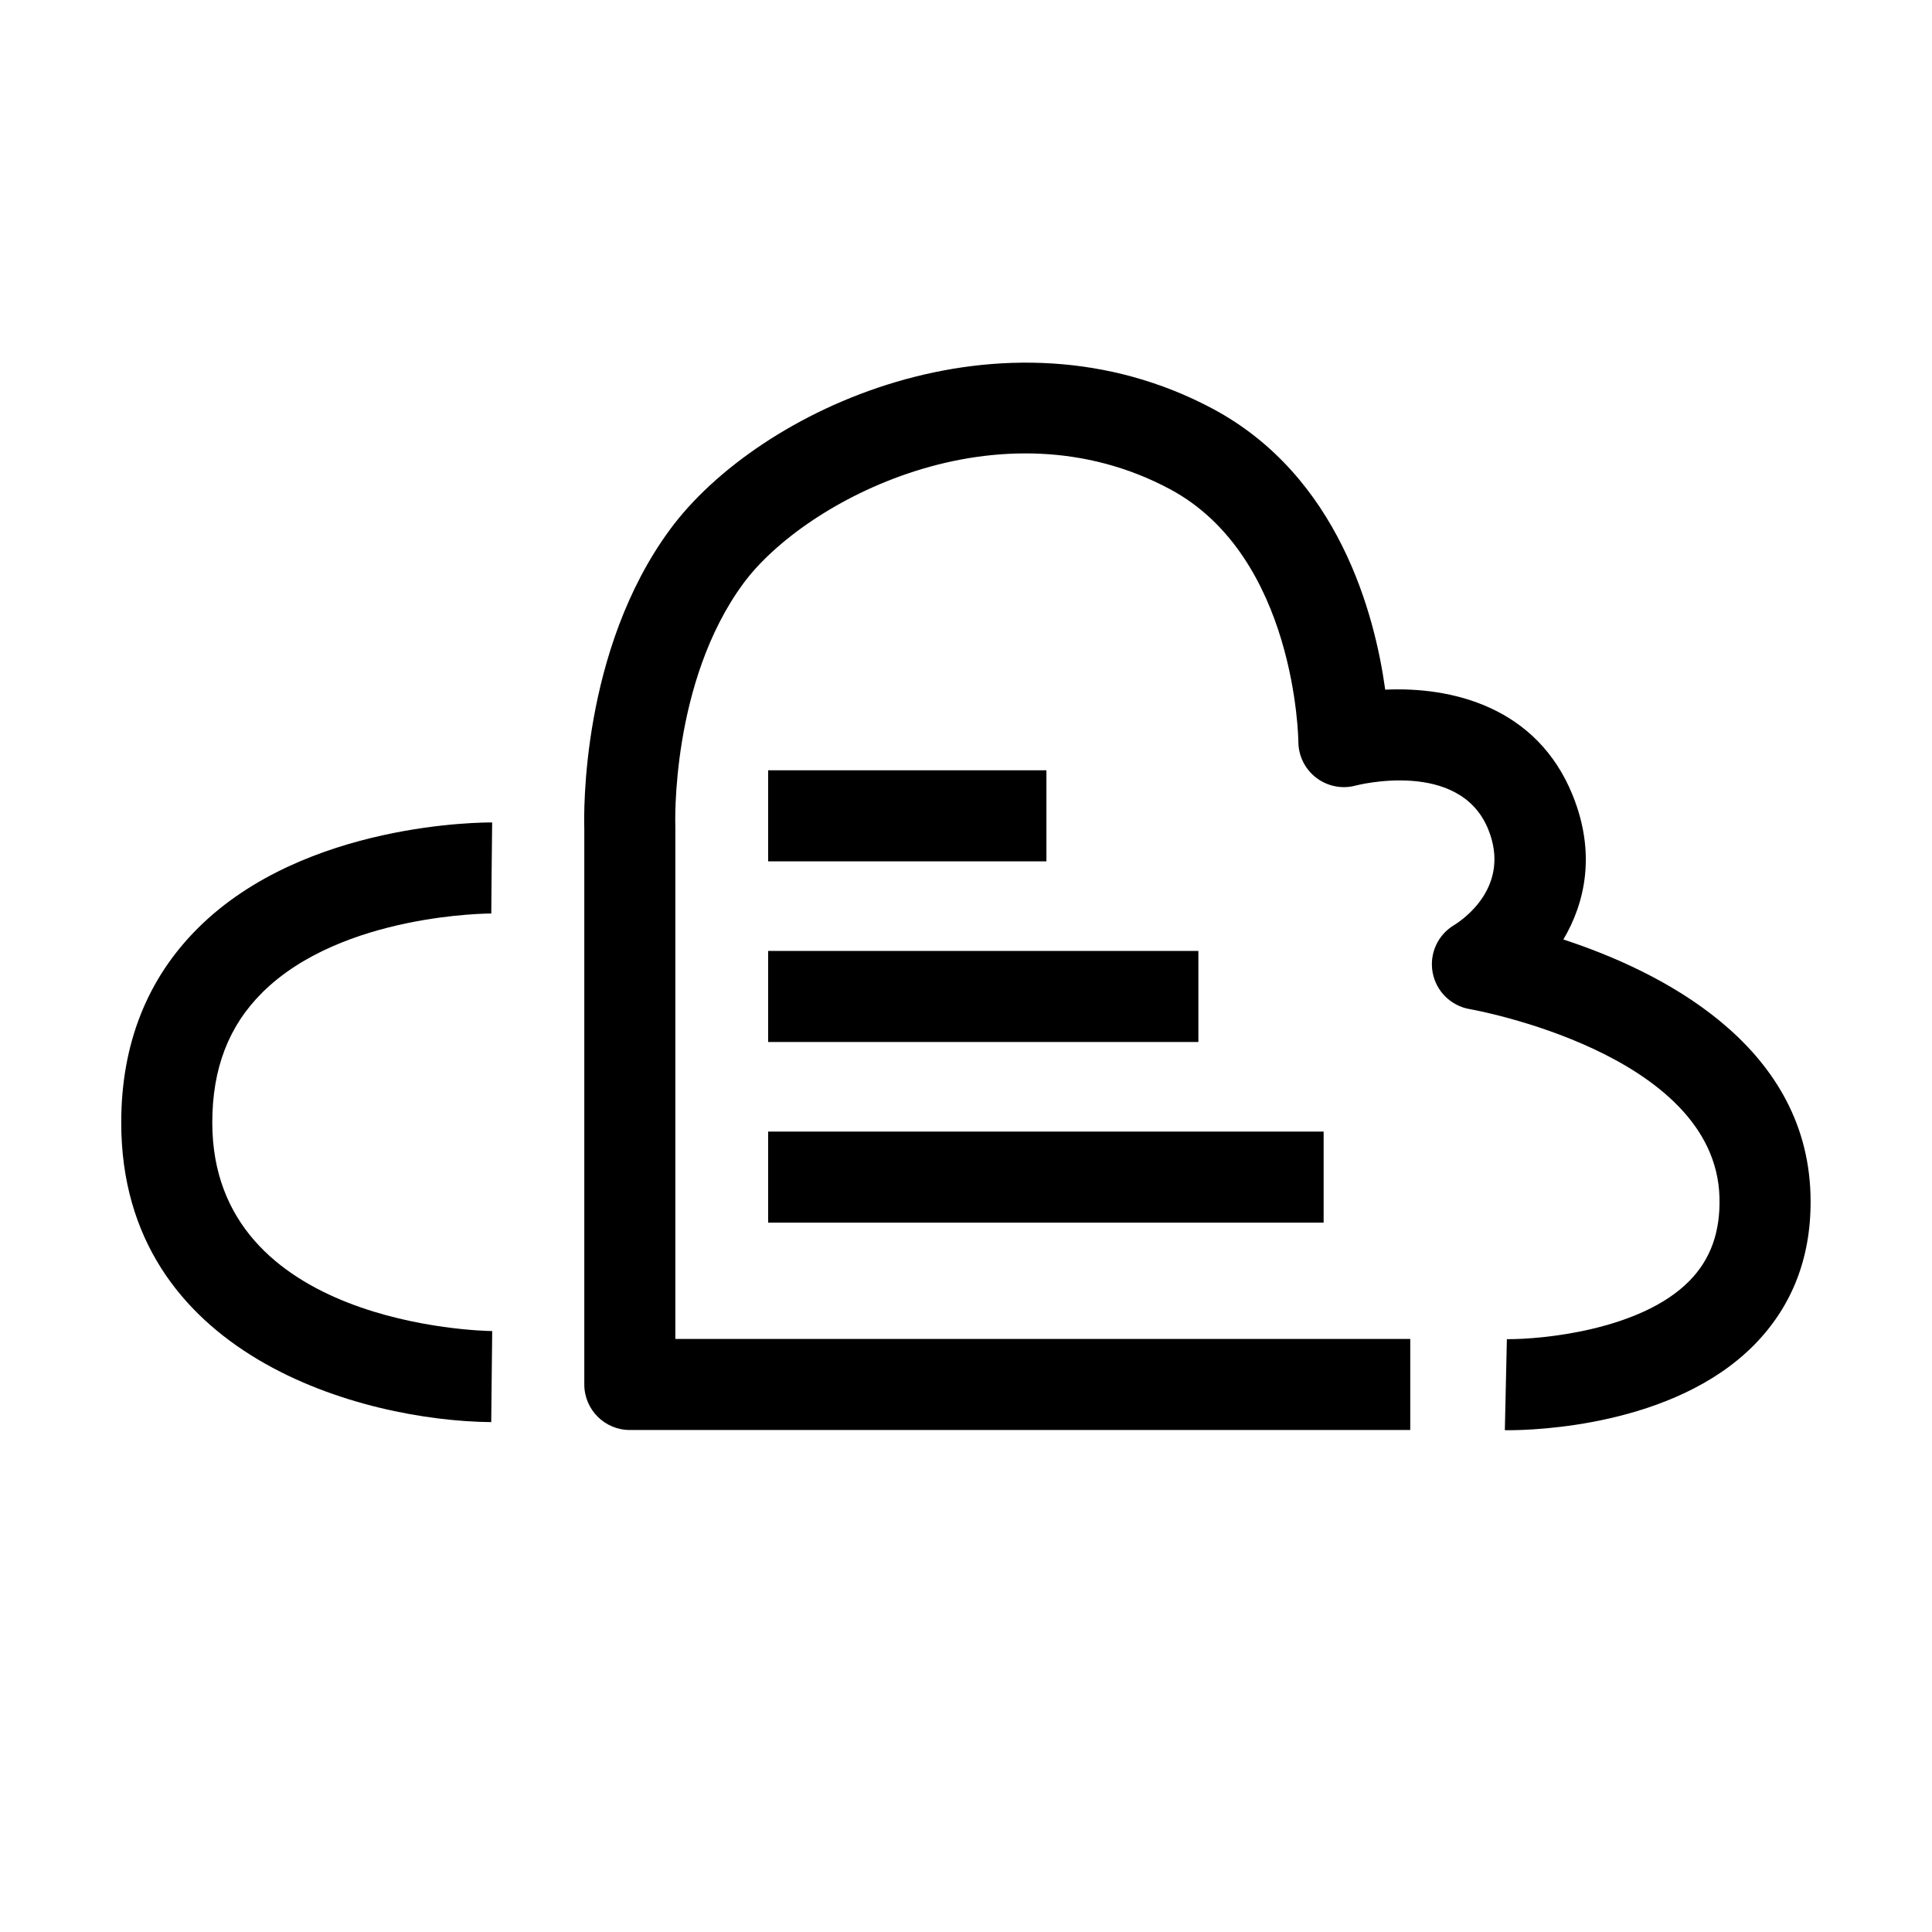 <?xml version="1.0" standalone="no"?><!DOCTYPE svg PUBLIC "-//W3C//DTD SVG 1.1//EN" "http://www.w3.org/Graphics/SVG/1.1/DTD/svg11.dtd"><svg t="1493091943593" class="icon" style="" viewBox="0 0 1024 1024" version="1.1" xmlns="http://www.w3.org/2000/svg" p-id="1947" id="mx_n_1493091943596" xmlns:xlink="http://www.w3.org/1999/xlink" width="24" height="24"><defs><style type="text/css"></style></defs><path d="M799.532 758.044c-1.029 0-1.685-0.008-1.936-0.015l1.077-48.247c17.972 0.158 70.716-4.556 96.614-30.745 11.359-11.492 16.613-26.071 16.064-44.585-2.254-76.493-131.039-99.375-132.34-99.595-9.972-1.705-17.843-9.45-19.681-19.402-1.842-9.944 2.703-19.991 11.406-25.152 4.996-3.094 30.235-20.611 18.071-50.705-15.168-37.508-69.719-23.377-70.28-23.235-7.227 1.964-14.98 0.4-20.934-4.163-5.951-4.564-9.438-11.641-9.438-19.143-0.004-0.919-1.253-98.166-68.179-133.86-90.386-48.23-193.558 6.056-225.93 49.974-38.698 52.496-36.141 128.016-36.11 128.77 0.012 0.322 0.019 0.644 0.019 0.966l0 270.76 389.509 0 0 48.262-413.641 0c-13.327 0-24.131-10.801-24.131-24.131L309.692 439.321c-0.263-8.46-1.709-94.734 45.504-158.792 46.985-63.737 176.395-123.176 287.491-63.925 66.781 35.623 85.986 108.873 91.505 148.934 35.105-1.65 80.35 8.955 99.36 55.976 12.419 30.729 6.63 56.863-4.941 76.439 50.375 16.464 128.612 54.884 130.984 135.069 0.942 32.049-9.198 59-30.14 80.099C886.819 756.072 812.756 758.044 799.532 758.044z" p-id="1948"></path><path d="M260.362 753.755c-67.829-0.66-196.107-34.696-196.107-158.753 0-41.703 13.786-76.493 40.98-103.397 56.659-56.078 151.541-55.693 155.614-55.693l-0.502 48.262 0.252-24.131-0.208 24.131c-0.641 0.015-79.14-0.047-121.339 41.86-17.855 17.737-26.534 40.297-26.534 68.968 0 107.278 142.304 110.412 148.36 110.49L260.362 753.755z" p-id="1949"></path><path d="M407.136 408.269l147.488 0 0 48.262-147.488 0 0-48.262Z" p-id="1950"></path><path d="M407.136 504.016l228.027 0 0 48.262-228.027 0 0-48.262Z" p-id="1951"></path><path d="M407.136 599.763l294.418 0 0 48.262-294.418 0 0-48.262Z" p-id="1952"></path></svg>